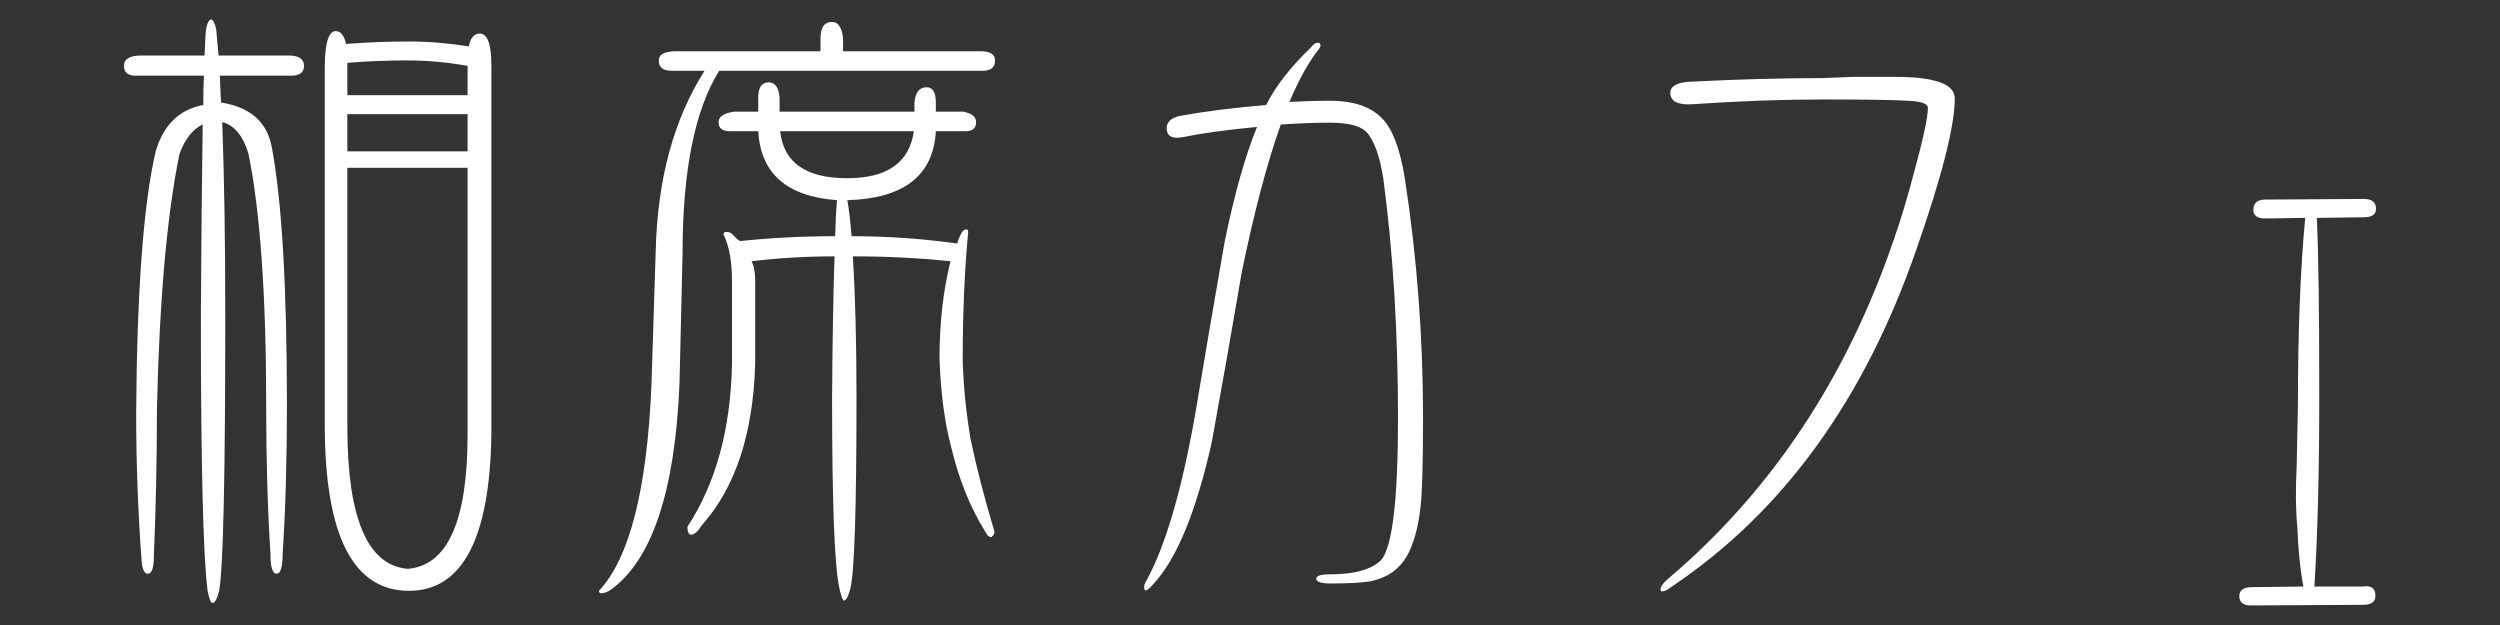 <?xml version="1.0" encoding="utf-8"?>
<!-- Generator: Adobe Illustrator 16.0.0, SVG Export Plug-In . SVG Version: 6.00 Build 0)  -->
<!DOCTYPE svg PUBLIC "-//W3C//DTD SVG 1.1//EN" "http://www.w3.org/Graphics/SVG/1.1/DTD/svg11.dtd">
<svg version="1.1" id="レイヤー_1" xmlns="http://www.w3.org/2000/svg" xmlns:xlink="http://www.w3.org/1999/xlink" x="0px"
	 y="0px" width="600px" height="150px" viewBox="0 0 600 150" enable-background="new 0 0 600 150" xml:space="preserve">
<rect x="0" y="0" width="600" height="150" fill="#333333" stroke="none"/>
<g>
	<path fill="#FFFFFF" d="M48.94,18.161H32.533c-1.855,0-2.782-0.78-2.782-2.344c0-1.659,1.365-2.49,4.102-2.49h15.234
		c0.096-2.245,0.193-4.198,0.293-5.859c0.293-1.854,0.731-2.783,1.317-2.783c0.39,0,0.78,0.732,1.172,2.197
		c0.194,2.051,0.39,4.2,0.586,6.445h16.847c2.439,0,3.662,0.831,3.662,2.49c0,1.563-1.025,2.344-3.076,2.344h-17.14
		c0.097,1.856,0.194,4.005,0.294,6.445c6.933,1.076,10.985,4.591,12.157,10.547c2.44,12.891,3.662,33.595,3.662,62.109
		c0,13.281-0.343,25.146-1.024,35.596c0,3.223-0.49,4.834-1.466,4.834c-0.978,0-1.465-1.611-1.465-4.834
		c-0.685-10.84-1.024-22.705-1.024-35.596c0-26.269-1.417-46.385-4.248-60.352c-1.271-4.296-3.369-6.834-6.299-7.617
		c0.486,13.282,0.731,28.857,0.731,46.729c0,38.283-0.49,60.205-1.465,65.771c-0.49,1.951-1.025,2.93-1.611,2.93
		c-0.392,0-0.783-0.979-1.172-2.93c-1.076-8.596-1.611-30.518-1.611-65.771c0.097-18.26,0.243-33.641,0.439-46.143
		c-2.344,1.076-4.2,3.419-5.566,7.031c-3.027,14.747-4.834,35.255-5.42,61.522c0,11.721-0.245,23.391-0.731,35.012
		c0,2.83-0.49,4.248-1.465,4.248c-0.783,0-1.271-0.979-1.466-2.932c-0.879-11.719-1.317-23.631-1.317-35.74
		c0.194-29.298,1.758-50.195,4.688-62.696c1.854-6.347,5.663-10.057,11.427-11.133C48.793,22.361,48.841,20.017,48.94,18.161z
		 M83.071,10.544c4.98-0.389,9.961-0.586,14.941-0.586c4.784,0,9.618,0.392,14.502,1.172c0.389-2.051,1.268-3.076,2.637-3.076
		c1.854,0,2.783,2.589,2.783,7.764v88.477c-0.392,24.998-6.983,37.5-19.775,37.5c-13.38,0-20.119-13.133-20.215-39.404V16.403
		c0-5.956,0.879-8.936,2.637-8.936C81.752,7.467,82.58,8.493,83.071,10.544z M83.364,22.848h28.857v-7.031
		c-4.786-0.879-9.62-1.318-14.502-1.318c-4.786,0-9.572,0.197-14.355,0.586V22.848z M83.364,36.325h28.857v-8.936H83.364V36.325z
		 M97.865,136.52c9.569-0.783,14.355-11.521,14.355-32.227V40.28H83.364v62.109C83.364,124.361,88.198,135.736,97.865,136.52z"/>
	<path fill="#FFFFFF" d="M202.338,12.301h32.959c2.344,0,3.516,0.732,3.516,2.197c0,1.662-0.978,2.49-2.93,2.49h-63.281
		c-5.859,9.375-8.789,24.023-8.789,43.945l-0.732,31.056c-1.075,26.172-6.689,42.771-16.846,49.805
		c-0.783,0.389-1.417,0.586-1.904,0.586c-0.392,0-0.586-0.197-0.586-0.586c7.324-7.814,11.522-24.219,12.599-49.219l1.024-32.228
		c0.39-17.187,4.296-31.641,11.72-43.359h-7.91c-2.051,0-3.076-0.829-3.076-2.49c0-1.465,1.415-2.197,4.248-2.197h34.57V9.225
		c0-2.637,0.927-3.955,2.782-3.955c1.466,0,2.345,1.318,2.638,3.955L202.338,12.301L202.338,12.301z M224.604,31.491
		c-0.586,10.646-7.667,16.164-21.24,16.553c0.39,2.248,0.732,5.127,1.025,8.643c8.496,0,16.941,0.586,25.342,1.758
		c0.194-0.78,0.487-1.513,0.879-2.197c0.293-0.78,0.732-1.172,1.318-1.172c0.293,0,0.438,0.197,0.438,0.586
		c-0.879,9.279-1.317,19.63-1.317,31.055c0.193,6.152,0.829,12.402,1.903,18.75c1.366,6.543,3.271,13.916,5.713,22.119
		c0,0.49-0.244,0.93-0.731,1.318c-0.586,0-1.076-0.439-1.465-1.318c-3.614-5.762-6.35-12.547-8.203-20.361
		c-1.563-5.859-2.49-12.891-2.783-21.094c0-8.592,0.879-16.406,2.637-23.438c-7.616-0.78-15.431-1.172-23.438-1.172
		c0.586,9.375,0.879,20.653,0.879,33.838c0,26.658-0.49,41.941-1.465,45.85c-0.49,1.951-1.025,2.93-1.611,2.93
		c-0.392-0.393-0.783-1.611-1.172-3.662c-1.076-5.764-1.611-20.801-1.611-45.117c0.097-13.963,0.293-25.243,0.586-33.837
		c-6.737,0-13.38,0.392-19.922,1.172c0.586,1.076,0.879,2.637,0.879,4.688v19.921c-0.489,16.799-4.737,29.689-12.743,38.672
		c-0.979,1.564-1.856,2.346-2.638,2.346c-0.586,0-0.879-0.635-0.879-1.904c6.834-10.449,10.4-23.486,10.693-39.111V67.38
		c0-4.688-0.686-8.397-2.051-11.133c0-0.389,0.242-0.586,0.731-0.586c0.586,0,1.073,0.197,1.465,0.586
		c0.586,0.685,1.172,1.222,1.758,1.611c7.52-0.78,15.137-1.172,22.853-1.172c0.096-3.516,0.243-6.395,0.438-8.643
		c-12.012-0.879-18.311-6.395-18.896-16.553h-6.885c-1.758,0-2.638-0.732-2.638-2.197c0-1.268,1.221-2.099,3.662-2.49h5.859v-3.369
		c0-2.44,0.829-3.662,2.49-3.662c1.561,0,2.439,1.222,2.637,3.662v3.369h32.373v-2.197c0.194-2.44,1.172-3.662,2.93-3.662
		c1.465,0,2.197,1.222,2.197,3.662v2.197h6.592c2.051,0.392,3.076,1.222,3.076,2.49c0,1.465-0.831,2.197-2.49,2.197L224.604,31.491
		L224.604,31.491z M187.25,31.491c0.779,7.521,6.151,11.279,16.112,11.279c9.569,0,14.892-3.758,15.967-11.279H187.25z"/>
	<path fill="#FFFFFF" d="M341.528,100.191c0,10.646-0.197,17.775-0.586,21.387c-0.586,5.178-1.71,9.178-3.369,12.012
		c-1.758,3.025-4.541,4.98-8.35,5.859c-1.955,0.389-5.273,0.586-9.961,0.586c-2.248,0-3.369-0.393-3.369-1.172
		c0-0.686,1.121-1.025,3.369-1.025c5.761,0,9.813-1.123,12.157-3.369c2.732-3.027,4.103-14.402,4.103-34.131
		c0-20.604-1.172-39.744-3.517-57.421c-0.879-5.566-2.248-9.325-4.102-11.279c-1.465-1.465-4.396-2.197-8.789-2.197
		c-3.321,0-7.229,0.146-11.719,0.439c-3.224,8.986-6.351,20.801-9.375,35.449c-2.344,13.769-4.738,27.345-7.178,40.722
		c-3.712,16.605-8.351,27.93-13.916,33.984c-1.563,1.854-2.345,2.146-2.345,0.879c0-0.49,0.194-1.025,0.587-1.611
		c4.49-8.203,8.35-21.287,11.571-39.258c2.345-14.063,4.735-28.074,7.179-42.04c2.344-11.426,4.93-20.604,7.764-27.539
		c-7.324,0.685-13.33,1.515-18.019,2.49c-2.441,0.392-3.661-0.341-3.661-2.197c0-1.465,1.024-2.44,3.075-2.93
		c5.859-1.073,12.792-1.952,20.801-2.637c2.245-4.491,5.859-9.13,10.841-13.916c0.486-0.682,1.024-1.025,1.61-1.025
		c0.39,0,0.586,0.245,0.586,0.732c0,0.197-0.146,0.49-0.438,0.879c-2.345,2.93-4.688,7.13-7.031,12.598
		c3.611-0.194,6.834-0.293,9.668-0.293c5.566,0,9.716,1.369,12.451,4.102c2.538,2.442,4.395,7.228,5.565,14.355
		C340.063,61.57,341.528,80.76,341.528,100.191z"/>
	<path fill="#FFFFFF" d="M469.145,23.581c0,6.642-3.076,18.75-9.229,36.328c-12.502,36.134-32.131,63.134-58.887,81.005
		c-0.783,0.682-1.516,1.025-2.197,1.025c-0.196,0-0.293-0.146-0.293-0.439c0-0.783,0.732-1.758,2.197-2.93
		c24.511-20.896,42.43-47.9,53.76-81.005c1.562-4.395,3.224-9.911,4.98-16.553c2.146-7.91,3.223-12.938,3.223-15.088
		c0-1.073-1.71-1.659-5.127-1.758c-3.42-0.194-10.158-0.293-20.215-0.293c-9.768,0-20.313,0.392-31.642,1.172
		c-3.223,0.099-4.834-0.829-4.834-2.783c0-1.561,1.514-2.44,4.541-2.637c11.427-0.586,22.068-0.879,31.935-0.879
		c0.293,0,2.731-0.096,7.324-0.293c4.688,0,8.057,0,10.106,0C464.359,18.454,469.145,20.164,469.145,23.581z"/>
	<path fill="#FFFFFF" d="M567.319,52.145l-11.279,0.146c0.39,8.203,0.586,22.364,0.586,42.48c0,18.457-0.392,33.789-1.172,45.994
		h11.719c1.952-0.293,2.931,0.439,2.931,2.197c0,1.465-0.979,2.197-2.931,2.197l-26.514,0.146c-2.148,0.096-3.223-0.637-3.223-2.197
		c0-1.465,1.024-2.197,3.076-2.197l12.305-0.146c-0.783-4.102-1.271-8.936-1.465-14.502c-0.393-3.709-0.439-8.543-0.146-14.502
		c0.194-8.789,0.293-13.57,0.293-14.354c0-17.773,0.586-32.813,1.758-45.117l-9.521,0.146c-1.955,0-2.93-0.682-2.93-2.051
		c0-1.659,0.975-2.49,2.93-2.49l23.584-0.146c1.952,0,2.93,0.783,2.93,2.344C570.248,51.463,569.271,52.145,567.319,52.145z"/>
</g>
</svg>
